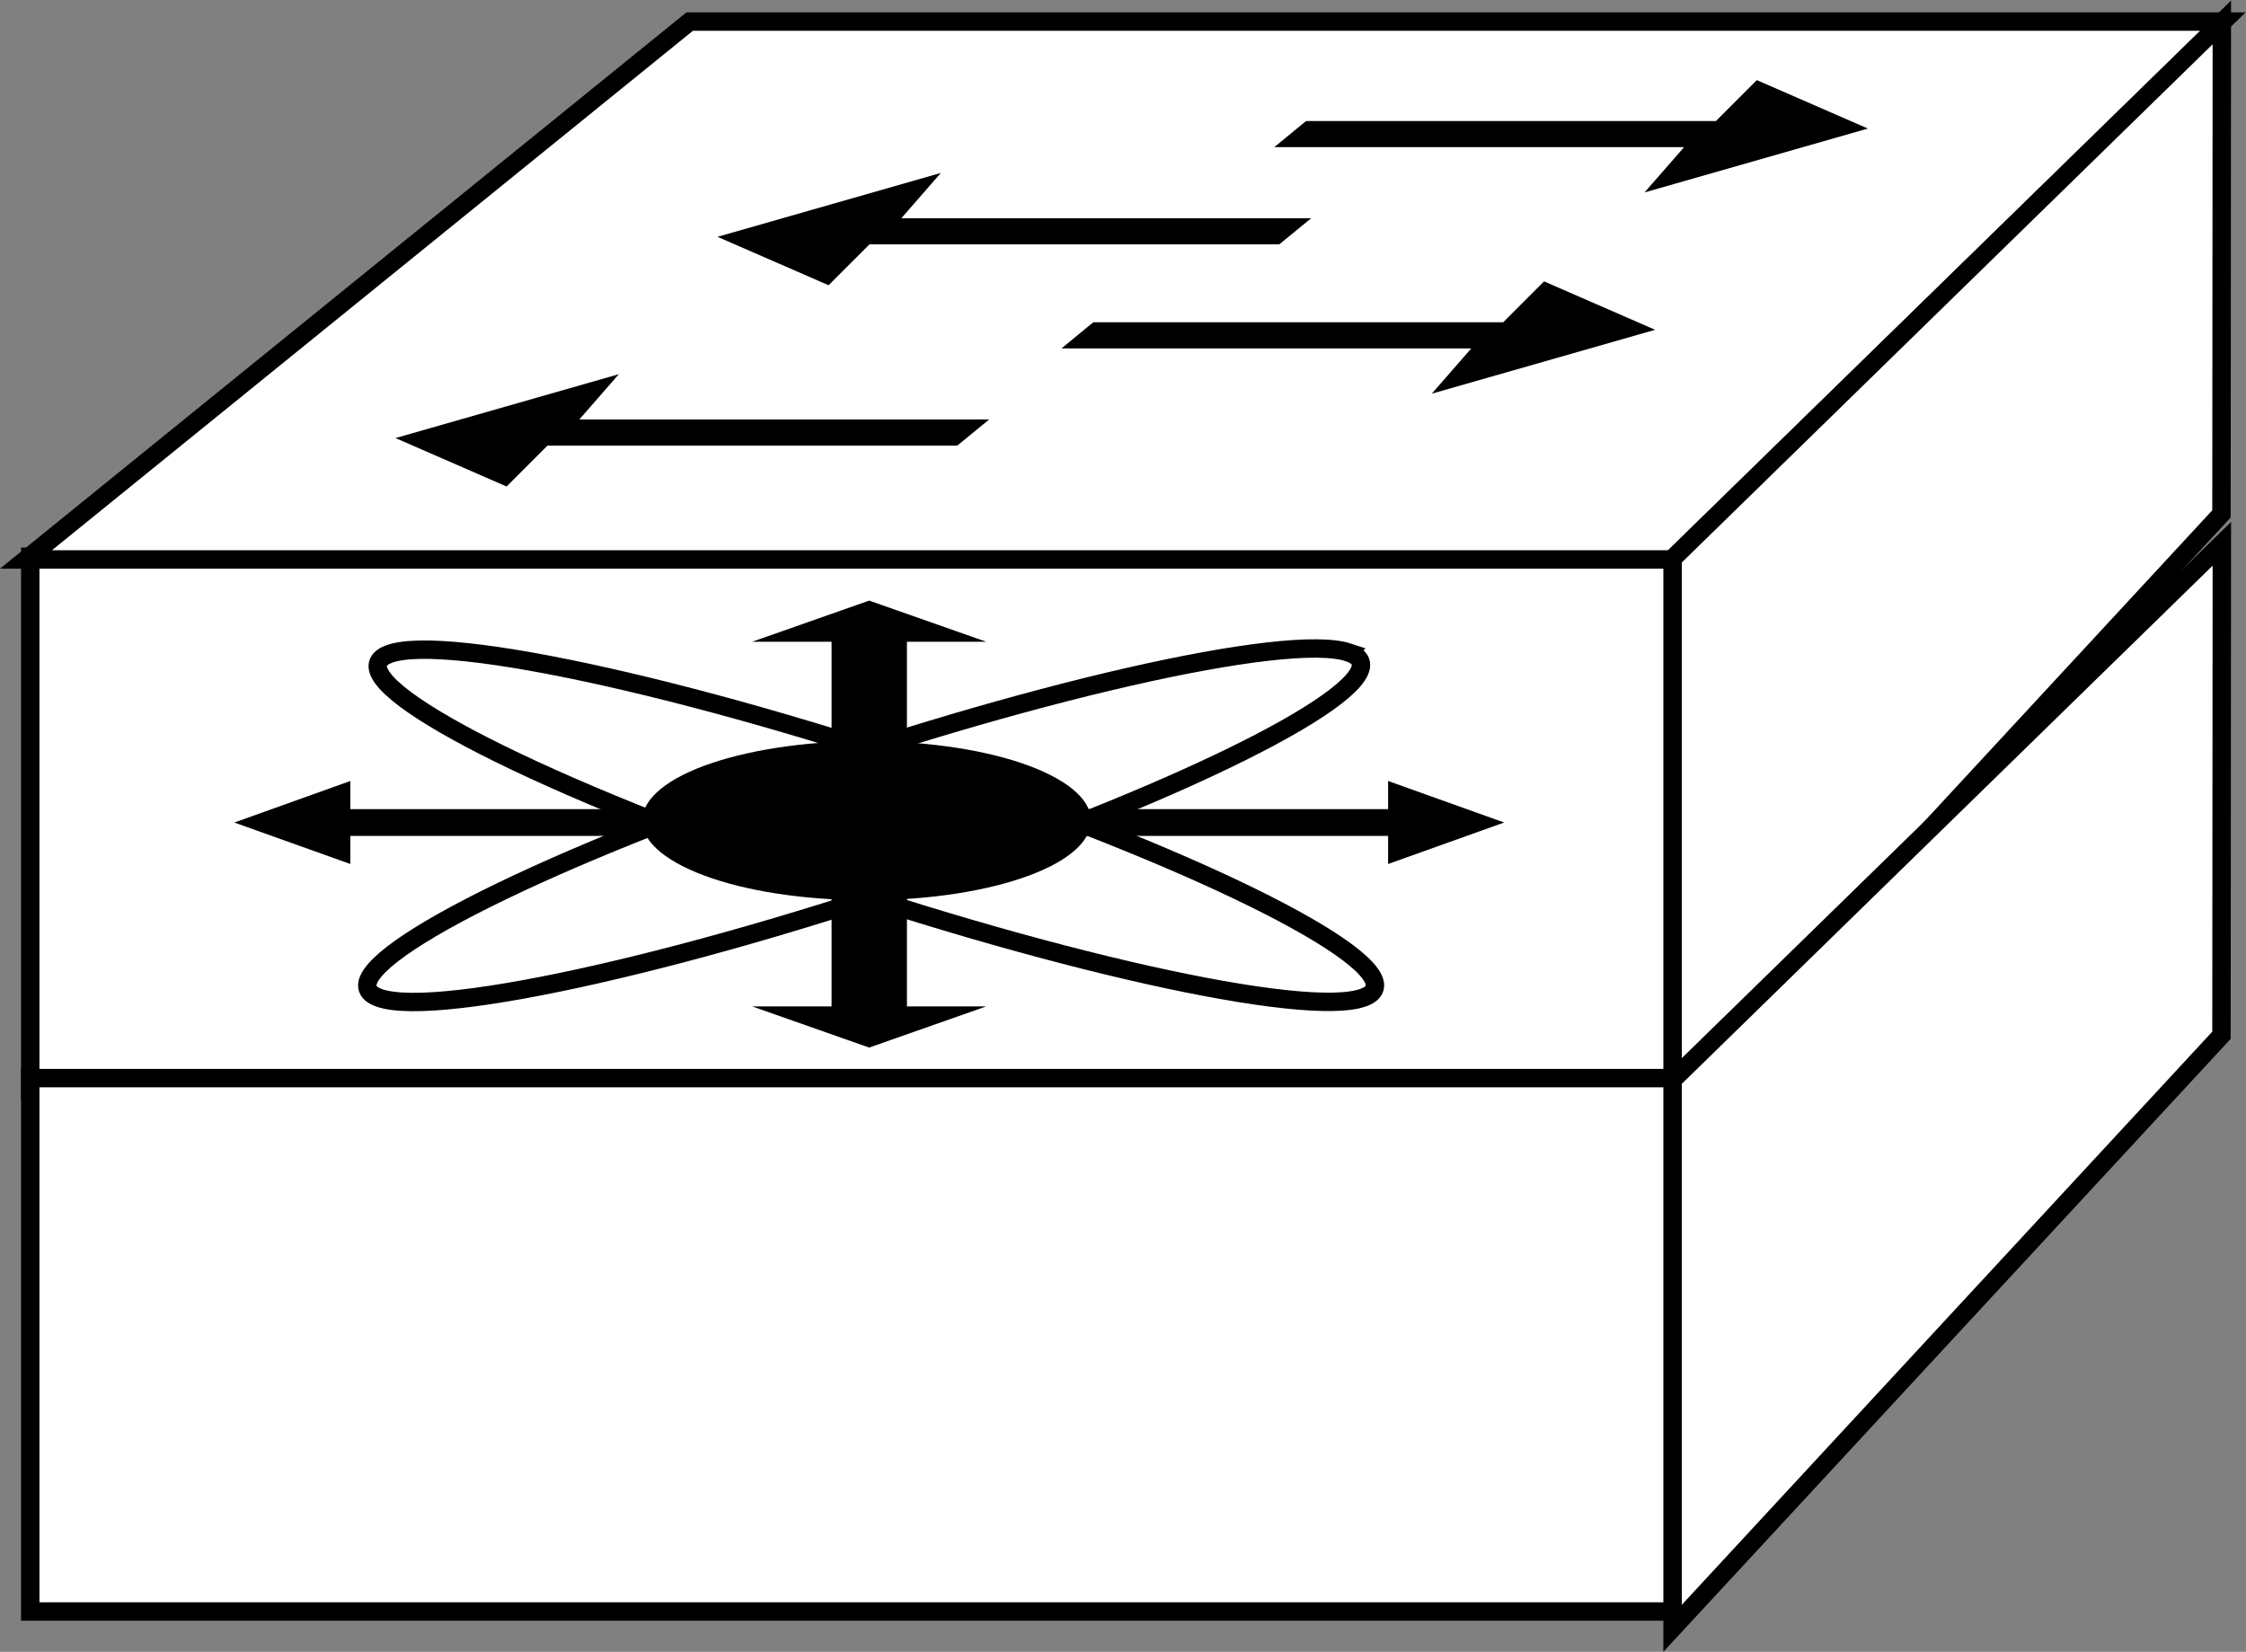 <?xml version="1.0" encoding="UTF-8" standalone="no"?>
<svg
   xmlns:dc="http://purl.org/dc/elements/1.1/"
   xmlns:cc="http://creativecommons.org/ns#"
   xmlns:rdf="http://www.w3.org/1999/02/22-rdf-syntax-ns#"
   xmlns:svg="http://www.w3.org/2000/svg"
   xmlns="http://www.w3.org/2000/svg"
   viewBox="0 0 65.08 47.867"
   height="47.867"
   width="65.08"
   xml:space="preserve"
   id="svg2"
   version="1.1"><rect x="0" y="0" width="65.08" height="47.867" fill="#808080" stroke="none"/><defs
     id="defs6" /><g
     transform="matrix(1.333,0,0,-1.333,0,47.867)"
     id="g10"><g
       transform="scale(0.1)"
       id="g12"><path
         id="path14"
         style="fill:#FFFFFF;fill-opacity:1;fill-rule:nonzero;stroke:none"
         d="m 6.574,122.102 h 357.195 V 238.059 H 6.574 Z" /><path
         id="path16"
         style="fill:none;stroke:#000000;stroke-width:4;stroke-linecap:butt;stroke-linejoin:miter;stroke-miterlimit:4;stroke-dasharray:none;stroke-opacity:1"
         d="M 363.77,122.102 V 238.059 H 6.574 V 122.102 Z" /><path
         id="path18"
         style="fill:#FFFFFF;fill-opacity:1;fill-rule:nonzero;stroke:none"
         d="M 5.645,237.473 149.922,354.406 H 483.223 L 363.438,237.473 H 5.645" /><path
         id="path20"
         style="fill:none;stroke:#000000;stroke-width:4;stroke-linecap:butt;stroke-linejoin:miter;stroke-miterlimit:4;stroke-dasharray:none;stroke-opacity:1"
         d="M 5.645,237.473 149.922,354.406 H 483.223 L 363.438,237.473 Z" /><path
         id="path22"
         style="fill:#FFFFFF;fill-opacity:1;fill-rule:nonzero;stroke:none"
         d="m 363.574,118.445 119.317,128.926 0.078,106.84 L 363.574,237.648 V 118.445" /><path
         id="path24"
         style="fill:none;stroke:#000000;stroke-width:4;stroke-linecap:butt;stroke-linejoin:miter;stroke-miterlimit:4;stroke-dasharray:none;stroke-opacity:1"
         d="m 363.574,118.445 119.317,128.926 0.078,106.84 -119.395,-116.563 z" /><path
         id="path26"
         style="fill:#000000;fill-opacity:1;fill-rule:nonzero;stroke:none"
         d="m 215.02,267.902 -6.934,-5.683 h -89.082 l -8.887,-8.891 -24.148,10.531 48.551,13.887 -8.59,-9.844 h 89.09" /><path
         id="path28"
         style="fill:#000000;fill-opacity:1;fill-rule:nonzero;stroke:none"
         d="m 285.02,311.652 -6.934,-5.683 h -89.082 l -8.887,-8.887 -24.148,10.527 48.551,13.887 -8.59,-9.844 h 89.09" /><path
         id="path30"
         style="fill:#000000;fill-opacity:1;fill-rule:nonzero;stroke:none"
         d="m 230.742,283.352 6.914,5.683 h 89.102 l 8.879,8.887 24.148,-10.527 -48.555,-13.887 8.594,9.844 h -89.082" /><path
         id="path32"
         style="fill:#000000;fill-opacity:1;fill-rule:nonzero;stroke:none"
         d="m 276.992,327.098 6.914,5.687 h 89.102 l 8.879,8.887 24.148,-10.527 -48.555,-13.887 8.594,9.84 h -89.082" /><path
         id="path34"
         style="fill:#FFFFFF;fill-opacity:1;fill-rule:nonzero;stroke:none"
         d="m 6.574,8.762 h 357.195 v 115.957 H 6.574 Z" /><path
         id="path36"
         style="fill:none;stroke:#000000;stroke-width:4;stroke-linecap:butt;stroke-linejoin:miter;stroke-miterlimit:4;stroke-dasharray:none;stroke-opacity:1"
         d="M 363.77,8.762 V 124.719 H 6.574 V 8.762 Z" /><path
         id="path38"
         style="fill:#FFFFFF;fill-opacity:1;fill-rule:nonzero;stroke:none"
         d="M 363.574,5.105 482.891,134.031 482.969,240.867 363.574,124.309 V 5.105" /><path
         id="path40"
         style="fill:none;stroke:#000000;stroke-width:4;stroke-linecap:butt;stroke-linejoin:miter;stroke-miterlimit:4;stroke-dasharray:none;stroke-opacity:1"
         d="M 363.574,5.105 482.891,134.031 482.969,240.867 363.574,124.309 Z" /><path
         id="path42"
         style="fill:#000000;fill-opacity:1;fill-rule:nonzero;stroke:none"
         d="M 142.98,183.191 H 76.152 v 6.118 l -25.215,-9.028 25.215,-9.019 v 6.109 H 142.98 v 5.82" /><path
         id="path44"
         style="fill:#000000;fill-opacity:1;fill-rule:nonzero;stroke:none"
         d="m 180.762,163.992 v -23.687 h -17.266 l 25.442,-8.95 25.449,8.95 h -17.246 v 23.687 h -16.379" /><path
         id="path46"
         style="fill:#000000;fill-opacity:1;fill-rule:nonzero;stroke:none"
         d="m 180.762,195.898 v 23.68 h -17.266 l 25.442,8.945 25.449,-8.945 h -17.246 v -23.68 h -16.379" /><path
         id="path48"
         style="fill:#000000;fill-opacity:1;fill-rule:nonzero;stroke:none"
         d="m 234.91,177.371 h 66.828 v -6.109 l 25.227,9.019 -25.227,9.028 v -6.118 H 234.91 v -5.82" /><path
         id="path50"
         style="fill:none;stroke:#000000;stroke-width:4;stroke-linecap:butt;stroke-linejoin:miter;stroke-miterlimit:4;stroke-dasharray:none;stroke-opacity:1"
         d="m 296.453,142.258 c -12.539,-4.707 -70.176,8.203 -128.68,28.816 -58.527,20.614 -95.781,41.121 -83.234,45.821 12.543,4.699 70.18,-8.211 128.691,-28.821 58.516,-20.613 95.762,-41.133 83.223,-45.816 z" /><path
         id="path52"
         style="fill:none;stroke:#000000;stroke-width:4;stroke-linecap:butt;stroke-linejoin:miter;stroke-miterlimit:4;stroke-dasharray:none;stroke-opacity:1"
         d="M 293.125,217.258 C 306.367,212.805 269.949,192.371 211.816,171.633 153.66,150.891 95.801,137.676 82.559,142.117 c -13.242,4.453 23.156,24.887 81.308,45.625 58.137,20.742 115.996,33.946 129.258,29.516 z" /><path
         id="path54"
         style="fill:#000000;fill-opacity:1;fill-rule:nonzero;stroke:none"
         d="m 216.348,166.516 c 22.082,5.488 27.429,16.265 11.98,24.082 -15.457,7.832 -45.855,9.722 -67.937,4.246 -22.071,-5.469 -27.43,-16.258 -11.961,-24.071 15.437,-7.835 45.847,-9.726 67.918,-4.257" /></g></g></svg>